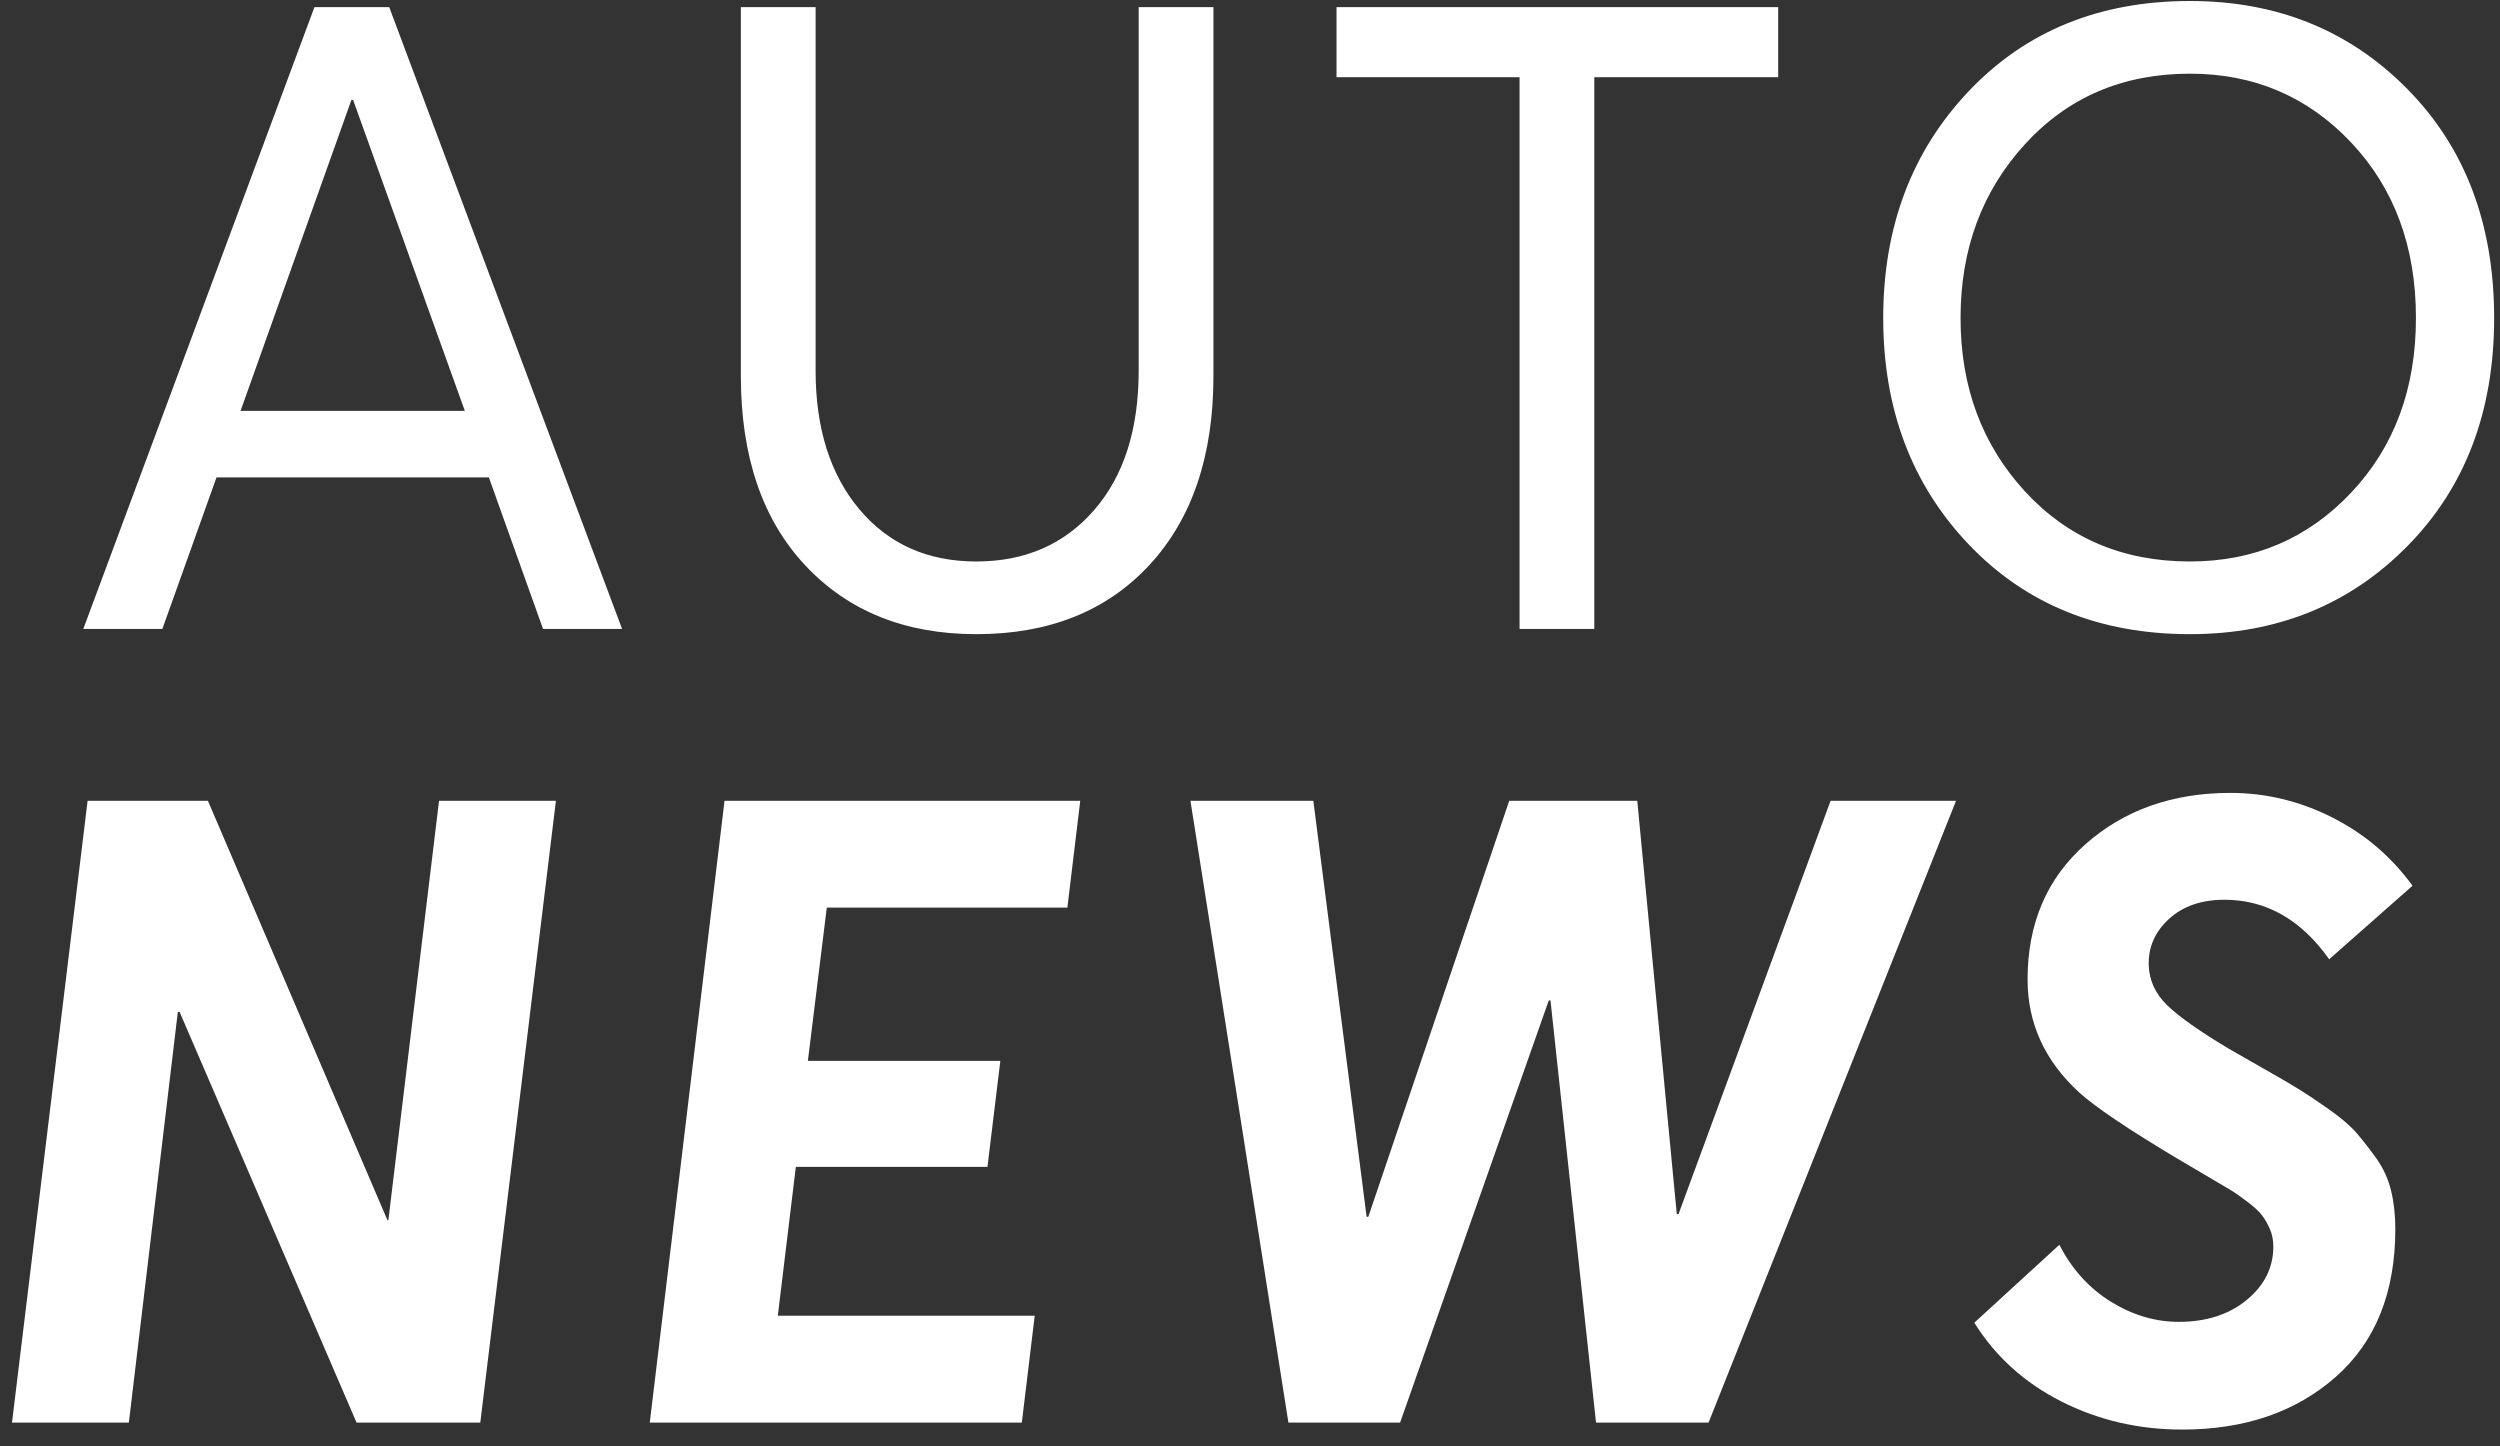 <?xml version="1.0" encoding="UTF-8"?>
<svg width="140px" height="81px" viewBox="0 0 140 81" version="1.1" xmlns="http://www.w3.org/2000/svg" xmlns:xlink="http://www.w3.org/1999/xlink">
    <rect x="0" y="0" width="140" height="81" fill="#333333" stroke="none"/>
    <!-- Generator: Sketch 52.2 (67145) - http://www.bohemiancoding.com/sketch -->
    <title>Group 6</title>
    <desc>Created with Sketch.</desc>
    <g id="Page-1" stroke="none" stroke-width="1" fill="none" fill-rule="evenodd">
        <g id="Desktop-HD---Concept---Colored" transform="translate(-150, -17)" fill="#FFFFFF">
            <g id="Group-6" transform="translate(150, 17)">
                <path d="M30.409,35.219 L27.377,26.735 L12.124,26.735 L9.093,35.219 L4.666,35.219 L17.609,0.399 L21.796,0.399 L34.836,35.219 L30.409,35.219 Z M13.471,23.008 L26.03,23.008 L19.775,5.598 L19.678,5.598 L13.471,23.008 Z M54.672,35.513 C50.694,35.513 47.503,34.23 45.097,31.664 C42.691,29.097 41.488,25.558 41.488,21.046 L41.488,0.399 L45.674,0.399 L45.674,20.752 C45.674,23.989 46.492,26.58 48.128,28.525 C49.764,30.47 51.945,31.443 54.672,31.443 C57.399,31.443 59.596,30.487 61.264,28.574 C62.932,26.661 63.766,24.054 63.766,20.752 L63.766,0.399 L67.953,0.399 L67.953,21.046 C67.953,25.525 66.758,29.056 64.368,31.639 C61.978,34.222 58.746,35.513 54.672,35.513 Z M85.095,35.219 L85.095,4.323 L74.845,4.323 L74.845,0.399 L99.578,0.399 L99.578,4.323 L89.281,4.323 L89.281,35.219 L85.095,35.219 Z M122.638,35.513 C117.57,35.513 113.44,33.838 110.248,30.487 C107.056,27.135 105.46,22.91 105.46,17.809 C105.46,12.709 107.056,8.475 110.248,5.107 C113.44,1.74 117.57,0.056 122.638,0.056 C127.514,0.056 131.572,1.699 134.812,4.985 C138.052,8.271 139.672,12.545 139.672,17.809 C139.672,23.04 138.052,27.299 134.812,30.585 C131.572,33.871 127.514,35.513 122.638,35.513 Z M122.638,31.443 C126.231,31.443 129.238,30.16 131.66,27.593 C134.082,25.027 135.293,21.765 135.293,17.809 C135.293,13.82 134.082,10.543 131.66,7.976 C129.238,5.41 126.231,4.126 122.638,4.126 C118.885,4.126 115.806,5.442 113.4,8.074 C110.994,10.706 109.791,13.951 109.791,17.809 C109.791,21.667 110.994,24.904 113.4,27.52 C115.806,30.135 118.885,31.443 122.638,31.443 Z" id="AUTO"></path>
                <path d="M24.586,44.844 L31.131,44.844 L26.896,79.664 L19.967,79.664 L10.055,56.663 L9.959,56.663 L7.216,79.664 L0.672,79.664 L4.906,44.844 L11.643,44.844 L21.699,68.335 L21.748,68.335 L24.586,44.844 Z M57.944,73.681 L57.222,79.664 L36.387,79.664 L40.574,44.844 L60.494,44.844 L59.773,50.827 L46.3,50.827 L45.241,59.409 L56.019,59.409 L55.298,65.343 L44.567,65.343 L43.557,73.681 L57.944,73.681 Z M102.513,44.844 L109.538,44.844 L95.68,79.664 L89.377,79.664 L86.827,56.025 L86.731,56.025 L78.406,79.664 L72.151,79.664 L66.665,44.844 L73.546,44.844 L76.53,68.139 L76.626,68.139 L84.517,44.844 L91.687,44.844 L93.9,67.992 L93.996,67.992 L102.513,44.844 Z M124.804,58.723 C125.253,58.984 125.91,59.36 126.776,59.851 C127.643,60.341 128.3,60.725 128.749,61.003 C129.198,61.281 129.76,61.657 130.433,62.131 C131.107,62.605 131.62,63.047 131.973,63.455 C132.326,63.864 132.695,64.338 133.08,64.877 C133.465,65.417 133.737,66.014 133.898,66.667 C134.058,67.321 134.138,68.041 134.138,68.825 C134.138,72.389 133.024,75.152 130.794,77.113 C128.565,79.075 125.702,80.056 122.205,80.056 C119.767,80.056 117.514,79.533 115.445,78.487 C113.376,77.44 111.748,75.969 110.561,74.073 L115.324,69.708 C116.03,71.081 116.993,72.144 118.212,72.896 C119.43,73.648 120.698,74.024 122.013,74.024 C123.553,74.024 124.82,73.615 125.814,72.798 C126.809,71.98 127.306,70.983 127.306,69.806 C127.306,69.447 127.242,69.12 127.113,68.825 C126.985,68.531 126.841,68.278 126.68,68.065 C126.52,67.853 126.247,67.599 125.862,67.305 C125.477,67.011 125.148,66.782 124.876,66.618 C124.603,66.455 124.146,66.185 123.504,65.809 C122.863,65.433 122.35,65.131 121.965,64.902 C119.174,63.235 117.329,61.992 116.431,61.175 C114.506,59.409 113.544,57.3 113.544,54.848 C113.544,51.71 114.627,49.184 116.792,47.271 C118.957,45.359 121.66,44.402 124.9,44.402 C126.889,44.402 128.789,44.86 130.602,45.776 C132.414,46.691 133.914,47.966 135.101,49.601 L130.433,53.72 C128.862,51.497 126.905,50.386 124.563,50.386 C123.28,50.386 122.245,50.745 121.459,51.464 C120.674,52.184 120.297,53.05 120.329,54.064 C120.361,54.914 120.706,55.658 121.363,56.295 C122.021,56.933 123.168,57.742 124.804,58.723 Z" id="NEWS"></path>
            </g>
        </g>
    </g>
</svg>